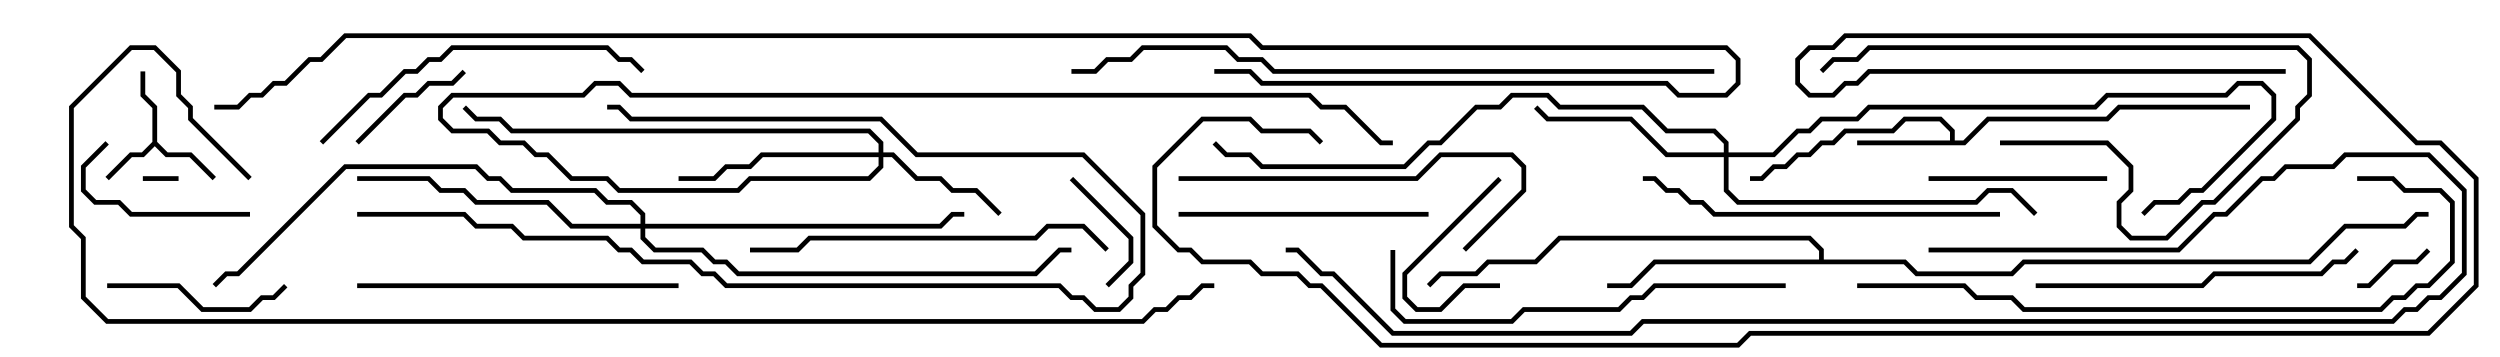 <svg version="1.1" width="105" height="15" xmlns="http://www.w3.org/2000/svg"><path d="M6.4,5.959L6.4,4.541L5.9,4.041L5.9,3L6.1,3L6.1,3.959L6.6,4.459L6.6,5.959L7.041,6.4L8.041,6.4L9.071,7.429L8.929,7.571L7.959,6.6L6.959,6.6L6.5,6.141L6.041,6.6L5.541,6.6L4.571,7.571L4.429,7.429L5.459,6.4L5.959,6.4z" stroke="none"/><path d="M81.9,5.9L81.9,5.541L81.459,5.1L80.041,5.1L79.541,5.6L77.541,5.6L77.041,6.1L76.541,6.1L76.041,6.6L75.541,6.6L75.041,7.1L74.541,7.1L74.041,7.6L73.5,7.6L73.5,7.4L73.959,7.4L74.459,6.9L74.959,6.9L75.459,6.4L75.959,6.4L76.459,5.9L76.959,5.9L77.459,5.4L79.459,5.4L79.959,4.9L81.541,4.9L82.1,5.459L82.1,5.9L82.459,5.9L83.459,4.9L88.459,4.9L88.959,4.4L94.5,4.4L94.5,4.6L89.041,4.6L88.541,5.1L83.541,5.1L82.541,6.1L78,6.1L78,5.9z" stroke="none"/><path d="M76.4,10.9L76.4,10.541L75.959,10.1L65.541,10.1L64.541,11.1L62.541,11.1L62.041,11.6L60.541,11.6L60.071,12.071L59.929,11.929L60.459,11.4L61.959,11.4L62.459,10.9L64.459,10.9L65.459,9.9L76.041,9.9L76.6,10.459L76.6,10.9L80.041,10.9L80.541,11.4L84.459,11.4L84.959,10.9L96.959,10.9L98.459,9.4L100.959,9.4L101.459,8.9L102,8.9L102,9.1L101.541,9.1L101.041,9.6L98.541,9.6L97.041,11.1L85.041,11.1L84.541,11.6L80.459,11.6L79.959,11.1L69.541,11.1L68.541,12.1L67.5,12.1L67.5,11.9L68.459,11.9L69.459,10.9z" stroke="none"/><path d="M36.9,6.4L36.9,6.041L36.459,5.6L21.459,5.6L20.959,5.1L19.959,5.1L19.429,4.571L19.571,4.429L20.041,4.9L21.041,4.9L21.541,5.4L36.541,5.4L37.1,5.959L37.1,6.4L37.541,6.4L38.541,7.4L39.541,7.4L40.041,7.9L41.041,7.9L42.071,8.929L41.929,9.071L40.959,8.1L39.959,8.1L39.459,7.6L38.459,7.6L37.459,6.6L37.1,6.6L37.1,7.041L36.541,7.6L31.541,7.6L31.041,8.1L25.959,8.1L25.459,7.6L23.959,7.6L22.959,6.6L22.459,6.6L21.959,6.1L20.959,6.1L20.459,5.6L18.959,5.6L18.4,5.041L18.4,4.459L18.959,3.9L24.459,3.9L24.959,3.4L26.041,3.4L26.541,3.9L55.041,3.9L55.541,4.4L56.541,4.4L58.041,5.9L58.5,5.9L58.5,6.1L57.959,6.1L56.459,4.6L55.459,4.6L54.959,4.1L26.459,4.1L25.959,3.6L25.041,3.6L24.541,4.1L19.041,4.1L18.6,4.541L18.6,4.959L19.041,5.4L20.541,5.4L21.041,5.9L22.041,5.9L22.541,6.4L23.041,6.4L24.041,7.4L25.541,7.4L26.041,7.9L30.959,7.9L31.459,7.4L36.459,7.4L36.9,6.959L36.9,6.6L32.041,6.6L31.541,7.1L30.541,7.1L30.041,7.6L28.5,7.6L28.5,7.4L29.959,7.4L30.459,6.9L31.459,6.9L31.959,6.4z" stroke="none"/><path d="M72.4,6.4L72.4,6.041L71.959,5.6L69.959,5.6L68.959,4.6L65.459,4.6L64.959,4.1L63.541,4.1L63.041,4.6L62.041,4.6L60.541,6.1L60.041,6.1L59.041,7.1L52.959,7.1L52.459,6.6L51.459,6.6L50.929,6.071L51.071,5.929L51.541,6.4L52.541,6.4L53.041,6.9L58.959,6.9L59.959,5.9L60.459,5.9L61.959,4.4L62.959,4.4L63.459,3.9L65.041,3.9L65.541,4.4L69.041,4.4L70.041,5.4L72.041,5.4L72.6,5.959L72.6,6.4L74.459,6.4L75.459,5.4L75.959,5.4L76.459,4.9L77.959,4.9L78.459,4.4L87.959,4.4L88.459,3.9L93.459,3.9L93.959,3.4L95.041,3.4L95.6,3.959L95.6,5.041L92.541,8.1L92.041,8.1L91.541,8.6L90.541,8.6L90.071,9.071L89.929,8.929L90.459,8.4L91.459,8.4L91.959,7.9L92.459,7.9L95.4,4.959L95.4,4.041L94.959,3.6L94.041,3.6L93.541,4.1L88.541,4.1L88.041,4.6L78.541,4.6L78.041,5.1L76.541,5.1L76.041,5.6L75.541,5.6L74.541,6.6L72.6,6.6L72.6,7.959L73.041,8.4L82.959,8.4L83.459,7.9L84.541,7.9L85.571,8.929L85.429,9.071L84.459,8.1L83.541,8.1L83.041,8.6L72.959,8.6L72.4,8.041L72.4,6.6L69.959,6.6L68.459,5.1L64.959,5.1L64.429,4.571L64.571,4.429L65.041,4.9L68.541,4.9L70.041,6.4z" stroke="none"/><path d="M26.9,9.4L26.9,9.041L26.459,8.6L25.459,8.6L24.959,8.1L21.459,8.1L20.959,7.6L20.459,7.6L19.959,7.1L14.541,7.1L10.041,11.6L9.541,11.6L9.071,12.071L8.929,11.929L9.459,11.4L9.959,11.4L14.459,6.9L20.041,6.9L20.541,7.4L21.041,7.4L21.541,7.9L25.041,7.9L25.541,8.4L26.541,8.4L27.1,8.959L27.1,9.4L39.459,9.4L39.959,8.9L40.5,8.9L40.5,9.1L40.041,9.1L39.541,9.6L27.1,9.6L27.1,9.959L27.541,10.4L29.541,10.4L30.041,10.9L30.541,10.9L31.041,11.4L43.459,11.4L44.459,10.4L45,10.4L45,10.6L44.541,10.6L43.541,11.6L30.959,11.6L30.459,11.1L29.959,11.1L29.459,10.6L27.459,10.6L26.9,10.041L26.9,9.6L23.959,9.6L22.959,8.6L19.959,8.6L19.459,8.1L18.459,8.1L17.959,7.6L15,7.6L15,7.4L18.041,7.4L18.541,7.9L19.541,7.9L20.041,8.4L23.041,8.4L24.041,9.4z" stroke="none"/><path d="M6,7.6L6,7.4L7.5,7.4L7.5,7.6z" stroke="none"/><path d="M101.929,10.429L102.071,10.571L101.541,11.1L100.541,11.1L99.541,12.1L99,12.1L99,11.9L99.459,11.9L100.459,10.9L101.459,10.9z" stroke="none"/><path d="M63,11.9L63,12.1L61.541,12.1L60.541,13.1L59.459,13.1L58.9,12.541L58.9,11.459L62.929,7.429L63.071,7.571L59.1,11.541L59.1,12.459L59.541,12.9L60.459,12.9L61.459,11.9z" stroke="none"/><path d="M44.929,7.571L45.071,7.429L47.6,9.959L47.6,11.041L46.571,12.071L46.429,11.929L47.4,10.959L47.4,10.041z" stroke="none"/><path d="M15.071,6.071L14.929,5.929L16.959,3.9L17.459,3.9L17.959,3.4L18.959,3.4L19.429,2.929L19.571,3.071L19.041,3.6L18.041,3.6L17.541,4.1L17.041,4.1z" stroke="none"/><path d="M10.5,8.9L10.5,9.1L5.459,9.1L4.959,8.6L3.959,8.6L3.4,8.041L3.4,6.959L4.429,5.929L4.571,6.071L3.6,7.041L3.6,7.959L4.041,8.4L5.041,8.4L5.541,8.9z" stroke="none"/><path d="M4.5,12.1L4.5,11.9L7.541,11.9L8.541,12.9L10.459,12.9L10.959,12.4L11.459,12.4L11.929,11.929L12.071,12.071L11.541,12.6L11.041,12.6L10.541,13.1L8.459,13.1L7.459,12.1z" stroke="none"/><path d="M88.5,7.4L88.5,7.6L81,7.6L81,7.4z" stroke="none"/><path d="M84,6.1L84,5.9L88.541,5.9L89.6,6.959L89.6,8.041L89.1,8.541L89.1,9.459L89.541,9.9L90.959,9.9L92.459,8.4L92.959,8.4L96.4,4.959L96.4,4.459L96.9,3.959L96.9,2.541L96.459,2.1L78.541,2.1L78.041,2.6L77.041,2.6L76.571,3.071L76.429,2.929L76.959,2.4L77.959,2.4L78.459,1.9L96.541,1.9L97.1,2.459L97.1,4.041L96.6,4.541L96.6,5.041L93.041,8.6L92.541,8.6L91.041,10.1L89.459,10.1L88.9,9.541L88.9,8.459L89.4,7.959L89.4,7.041L88.459,6.1z" stroke="none"/><path d="M49.5,9.1L49.5,8.9L60,8.9L60,9.1z" stroke="none"/><path d="M15,9.1L15,8.9L19.541,8.9L20.041,9.4L21.541,9.4L22.041,9.9L25.541,9.9L26.041,10.4L26.541,10.4L27.041,10.9L29.041,10.9L29.541,11.4L30.041,11.4L30.541,11.9L44.541,11.9L45.041,12.4L45.541,12.4L46.041,12.9L46.959,12.9L47.4,12.459L47.4,11.959L47.9,11.459L47.9,9.041L45.459,6.6L38.459,6.6L36.959,5.1L26.459,5.1L25.959,4.6L25.5,4.6L25.5,4.4L26.041,4.4L26.541,4.9L37.041,4.9L38.541,6.4L45.541,6.4L48.1,8.959L48.1,11.541L47.6,12.041L47.6,12.541L47.041,13.1L45.959,13.1L45.459,12.6L44.959,12.6L44.459,12.1L30.459,12.1L29.959,11.6L29.459,11.6L28.959,11.1L26.959,11.1L26.459,10.6L25.959,10.6L25.459,10.1L21.959,10.1L21.459,9.6L19.959,9.6L19.459,9.1z" stroke="none"/><path d="M49.5,7.6L49.5,7.4L59.459,7.4L60.459,6.4L63.541,6.4L64.1,6.959L64.1,8.041L61.571,10.571L61.429,10.429L63.9,7.959L63.9,7.041L63.459,6.6L60.541,6.6L59.541,7.6z" stroke="none"/><path d="M15,12.1L15,11.9L28.5,11.9L28.5,12.1z" stroke="none"/><path d="M98.929,10.429L99.071,10.571L98.541,11.1L98.041,11.1L97.541,11.6L93.041,11.6L92.541,12.1L85.5,12.1L85.5,11.9L92.459,11.9L92.959,11.4L97.459,11.4L97.959,10.9L98.459,10.9z" stroke="none"/><path d="M13.571,6.071L13.429,5.929L15.459,3.9L15.959,3.9L16.959,2.9L17.459,2.9L17.959,2.4L18.459,2.4L18.959,1.9L25.541,1.9L26.041,2.4L26.541,2.4L27.071,2.929L26.929,3.071L26.459,2.6L25.959,2.6L25.459,2.1L19.041,2.1L18.541,2.6L18.041,2.6L17.541,3.1L17.041,3.1L16.041,4.1L15.541,4.1z" stroke="none"/><path d="M46.571,10.429L46.429,10.571L45.459,9.6L44.041,9.6L43.541,10.1L34.041,10.1L33.541,10.6L31.5,10.6L31.5,10.4L33.459,10.4L33.959,9.9L43.459,9.9L43.959,9.4L45.541,9.4z" stroke="none"/><path d="M69,7.6L69,7.4L69.541,7.4L70.041,7.9L70.541,7.9L71.041,8.4L71.541,8.4L72.041,8.9L84,8.9L84,9.1L71.959,9.1L71.459,8.6L70.959,8.6L70.459,8.1L69.959,8.1L69.459,7.6z" stroke="none"/><path d="M75,11.9L75,12.1L69.541,12.1L69.041,12.6L68.541,12.6L68.041,13.1L64.041,13.1L63.541,13.6L58.959,13.6L58.4,13.041L58.4,10.5L58.6,10.5L58.6,12.959L59.041,13.4L63.459,13.4L63.959,12.9L67.959,12.9L68.459,12.4L68.959,12.4L69.459,11.9z" stroke="none"/><path d="M78,12.1L78,11.9L82.541,11.9L83.041,12.4L84.541,12.4L85.041,12.9L99.959,12.9L100.459,12.4L100.959,12.4L101.459,11.9L101.959,11.9L102.9,10.959L102.9,8.541L102.459,8.1L100.959,8.1L100.459,7.6L99,7.6L99,7.4L100.541,7.4L101.041,7.9L102.541,7.9L103.1,8.459L103.1,11.041L102.041,12.1L101.541,12.1L101.041,12.6L100.541,12.6L100.041,13.1L84.959,13.1L84.459,12.6L82.959,12.6L82.459,12.1z" stroke="none"/><path d="M81,10.6L81,10.4L91.459,10.4L92.959,8.9L93.459,8.9L94.959,7.4L95.459,7.4L95.959,6.9L97.959,6.9L98.459,6.4L102.041,6.4L103.6,7.959L103.6,11.541L102.541,12.6L102.041,12.6L101.541,13.1L101.041,13.1L100.541,13.6L69.041,13.6L68.541,14.1L58.459,14.1L55.959,11.6L55.459,11.6L54.459,10.6L54,10.6L54,10.4L54.541,10.4L55.541,11.4L56.041,11.4L58.541,13.9L68.459,13.9L68.959,13.4L100.459,13.4L100.959,12.9L101.459,12.9L101.959,12.4L102.459,12.4L103.4,11.459L103.4,8.041L101.959,6.6L98.541,6.6L98.041,7.1L96.041,7.1L95.541,7.6L95.041,7.6L93.541,9.1L93.041,9.1L91.541,10.6z" stroke="none"/><path d="M72,2.9L72,3.1L53.459,3.1L52.959,2.6L51.959,2.6L51.459,2.1L48.041,2.1L47.541,2.6L46.541,2.6L46.041,3.1L45,3.1L45,2.9L45.959,2.9L46.459,2.4L47.459,2.4L47.959,1.9L51.541,1.9L52.041,2.4L53.041,2.4L53.541,2.9z" stroke="none"/><path d="M96,2.9L96,3.1L78.541,3.1L78.041,3.6L77.541,3.6L77.041,4.1L75.959,4.1L75.4,3.541L75.4,2.459L75.959,1.9L76.959,1.9L77.459,1.4L97.041,1.4L101.541,5.9L102.541,5.9L104.1,7.459L104.1,12.041L102.041,14.1L73.541,14.1L73.041,14.6L57.959,14.6L55.459,12.1L54.959,12.1L54.459,11.6L52.959,11.6L52.459,11.1L50.459,11.1L49.959,10.6L49.459,10.6L48.4,9.541L48.4,6.959L50.459,4.9L52.541,4.9L53.041,5.4L55.041,5.4L55.571,5.929L55.429,6.071L54.959,5.6L52.959,5.6L52.459,5.1L50.541,5.1L48.6,7.041L48.6,9.459L49.541,10.4L50.041,10.4L50.541,10.9L52.541,10.9L53.041,11.4L54.541,11.4L55.041,11.9L55.541,11.9L58.041,14.4L72.959,14.4L73.459,13.9L101.959,13.9L103.9,11.959L103.9,7.541L102.459,6.1L101.459,6.1L96.959,1.6L77.541,1.6L77.041,2.1L76.041,2.1L75.6,2.541L75.6,3.459L76.041,3.9L76.959,3.9L77.459,3.4L77.959,3.4L78.459,2.9z" stroke="none"/><path d="M51,11.9L51,12.1L50.541,12.1L50.041,12.6L49.541,12.6L49.041,13.1L48.541,13.1L48.041,13.6L4.459,13.6L3.4,12.541L3.4,10.041L2.9,9.541L2.9,4.459L5.459,1.9L6.541,1.9L7.6,2.959L7.6,3.959L8.1,4.459L8.1,4.959L10.571,7.429L10.429,7.571L7.9,5.041L7.9,4.541L7.4,4.041L7.4,3.041L6.459,2.1L5.541,2.1L3.1,4.541L3.1,9.459L3.6,9.959L3.6,12.459L4.541,13.4L47.959,13.4L48.459,12.9L48.959,12.9L49.459,12.4L49.959,12.4L50.459,11.9z" stroke="none"/><path d="M51,3.1L51,2.9L52.541,2.9L53.041,3.4L70.041,3.4L70.541,3.9L72.459,3.9L72.9,3.459L72.9,2.541L72.459,2.1L52.959,2.1L52.459,1.6L14.541,1.6L13.541,2.6L13.041,2.6L12.041,3.6L11.541,3.6L11.041,4.1L10.541,4.1L10.041,4.6L9,4.6L9,4.4L9.959,4.4L10.459,3.9L10.959,3.9L11.459,3.4L11.959,3.4L12.959,2.4L13.459,2.4L14.459,1.4L52.541,1.4L53.041,1.9L72.541,1.9L73.1,2.459L73.1,3.541L72.541,4.1L70.459,4.1L69.959,3.6L52.959,3.6L52.459,3.1z" stroke="none"/></svg>